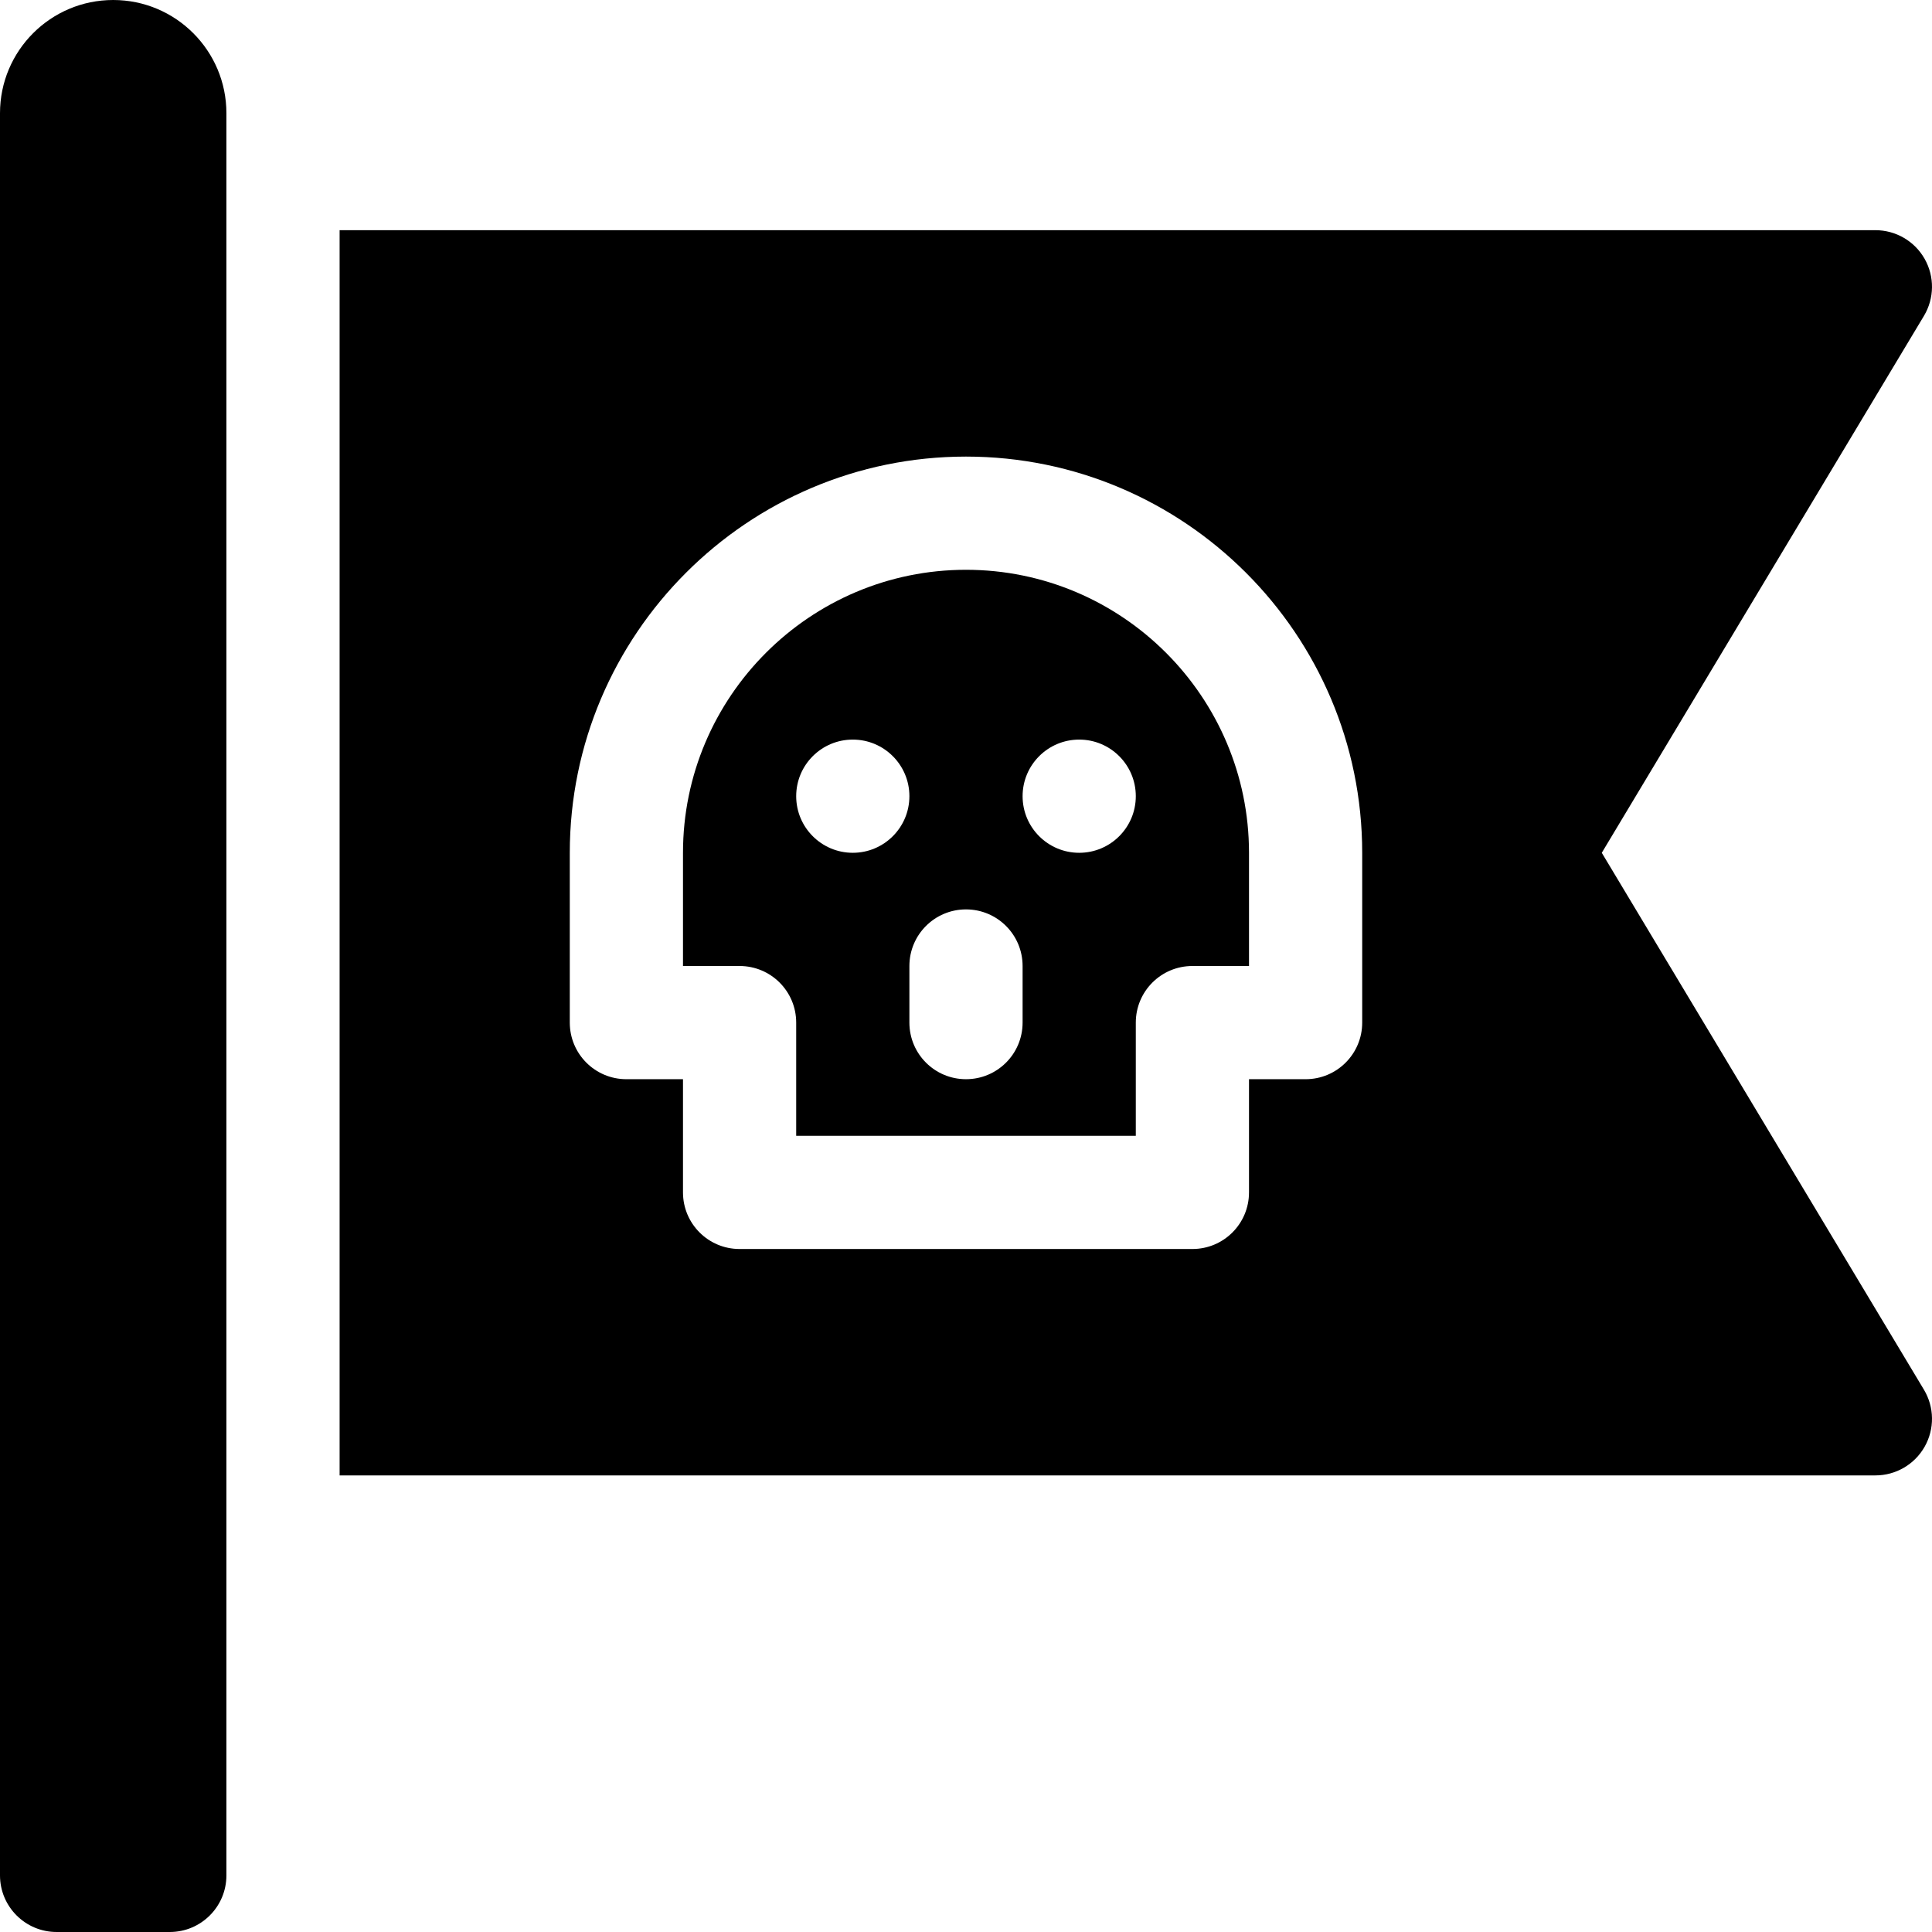 <?xml version="1.0" encoding="iso-8859-1"?>
<!-- Generator: Adobe Illustrator 19.0.0, SVG Export Plug-In . SVG Version: 6.00 Build 0)  -->
<svg version="1.1" id="Capa_1" xmlns="http://www.w3.org/2000/svg" xmlns:xlink="http://www.w3.org/1999/xlink" x="0px" y="0px"
	 viewBox="0 0 512.002 512.002" style="enable-background:new 0 0 512.002 512.002;" xml:space="preserve">
<g>
	<g>
		<path d="M256,151.001c-41.353,0-75,33.647-75,75v30h15c8.291,0,15,6.709,15,15v30h90v-30c0-8.291,6.709-15,15-15h15v-30
			C331,184.648,297.353,151.001,256,151.001z M226,226.001c-8.284,0-15-6.716-15-15c0-8.286,6.716-15,15-15s15,6.714,15,15
			C241,219.284,234.284,226.001,226,226.001z M271,271.001c0,8.291-6.709,15-15,15c-8.291,0-15-6.709-15-15v-15
			c0-8.291,6.709-15,15-15s15,6.709,15,15V271.001z M286,226.001c-8.284,0-15-6.716-15-15c0-8.286,6.716-15,15-15s15,6.714,15,15
			C301,219.284,294.284,226.001,286,226.001z"/>
	</g>
</g>
<g>
	<g>
		<path d="M424.491,226l85.371-142.28c2.783-4.643,2.856-10.415,0.19-15.117C507.386,63.901,502.406,61,497,61H90v330h407
			c5.405,0,10.386-2.9,13.052-7.603s2.593-10.474-0.19-15.117L424.491,226z M361,271.001c0,8.291-6.709,15-15,15h-15v30
			c0,8.291-6.709,15-15,15H196c-8.291,0-15-6.709-15-15v-30h-15c-8.291,0-15-6.709-15-15v-45c0-57.891,47.109-105,105-105
			s105,47.109,105,105V271.001z"/>
	</g>
</g>
<g>
	<g>
		<path d="M30,0.001c-16.569,0-30,13.431-30,30v467c0,8.283,6.716,15,15,15h30c8.284,0,15-6.716,15-15v-467
			C60,13.432,46.569,0.001,30,0.001z"/>
	</g>
</g>
<g>
</g>
<g>
</g>
<g>
</g>
<g>
</g>
<g>
</g>
<g>
</g>
<g>
</g>
<g>
</g>
<g>
</g>
<g>
</g>
<g>
</g>
<g>
</g>
<g>
</g>
<g>
</g>
<g>
</g>
</svg>
